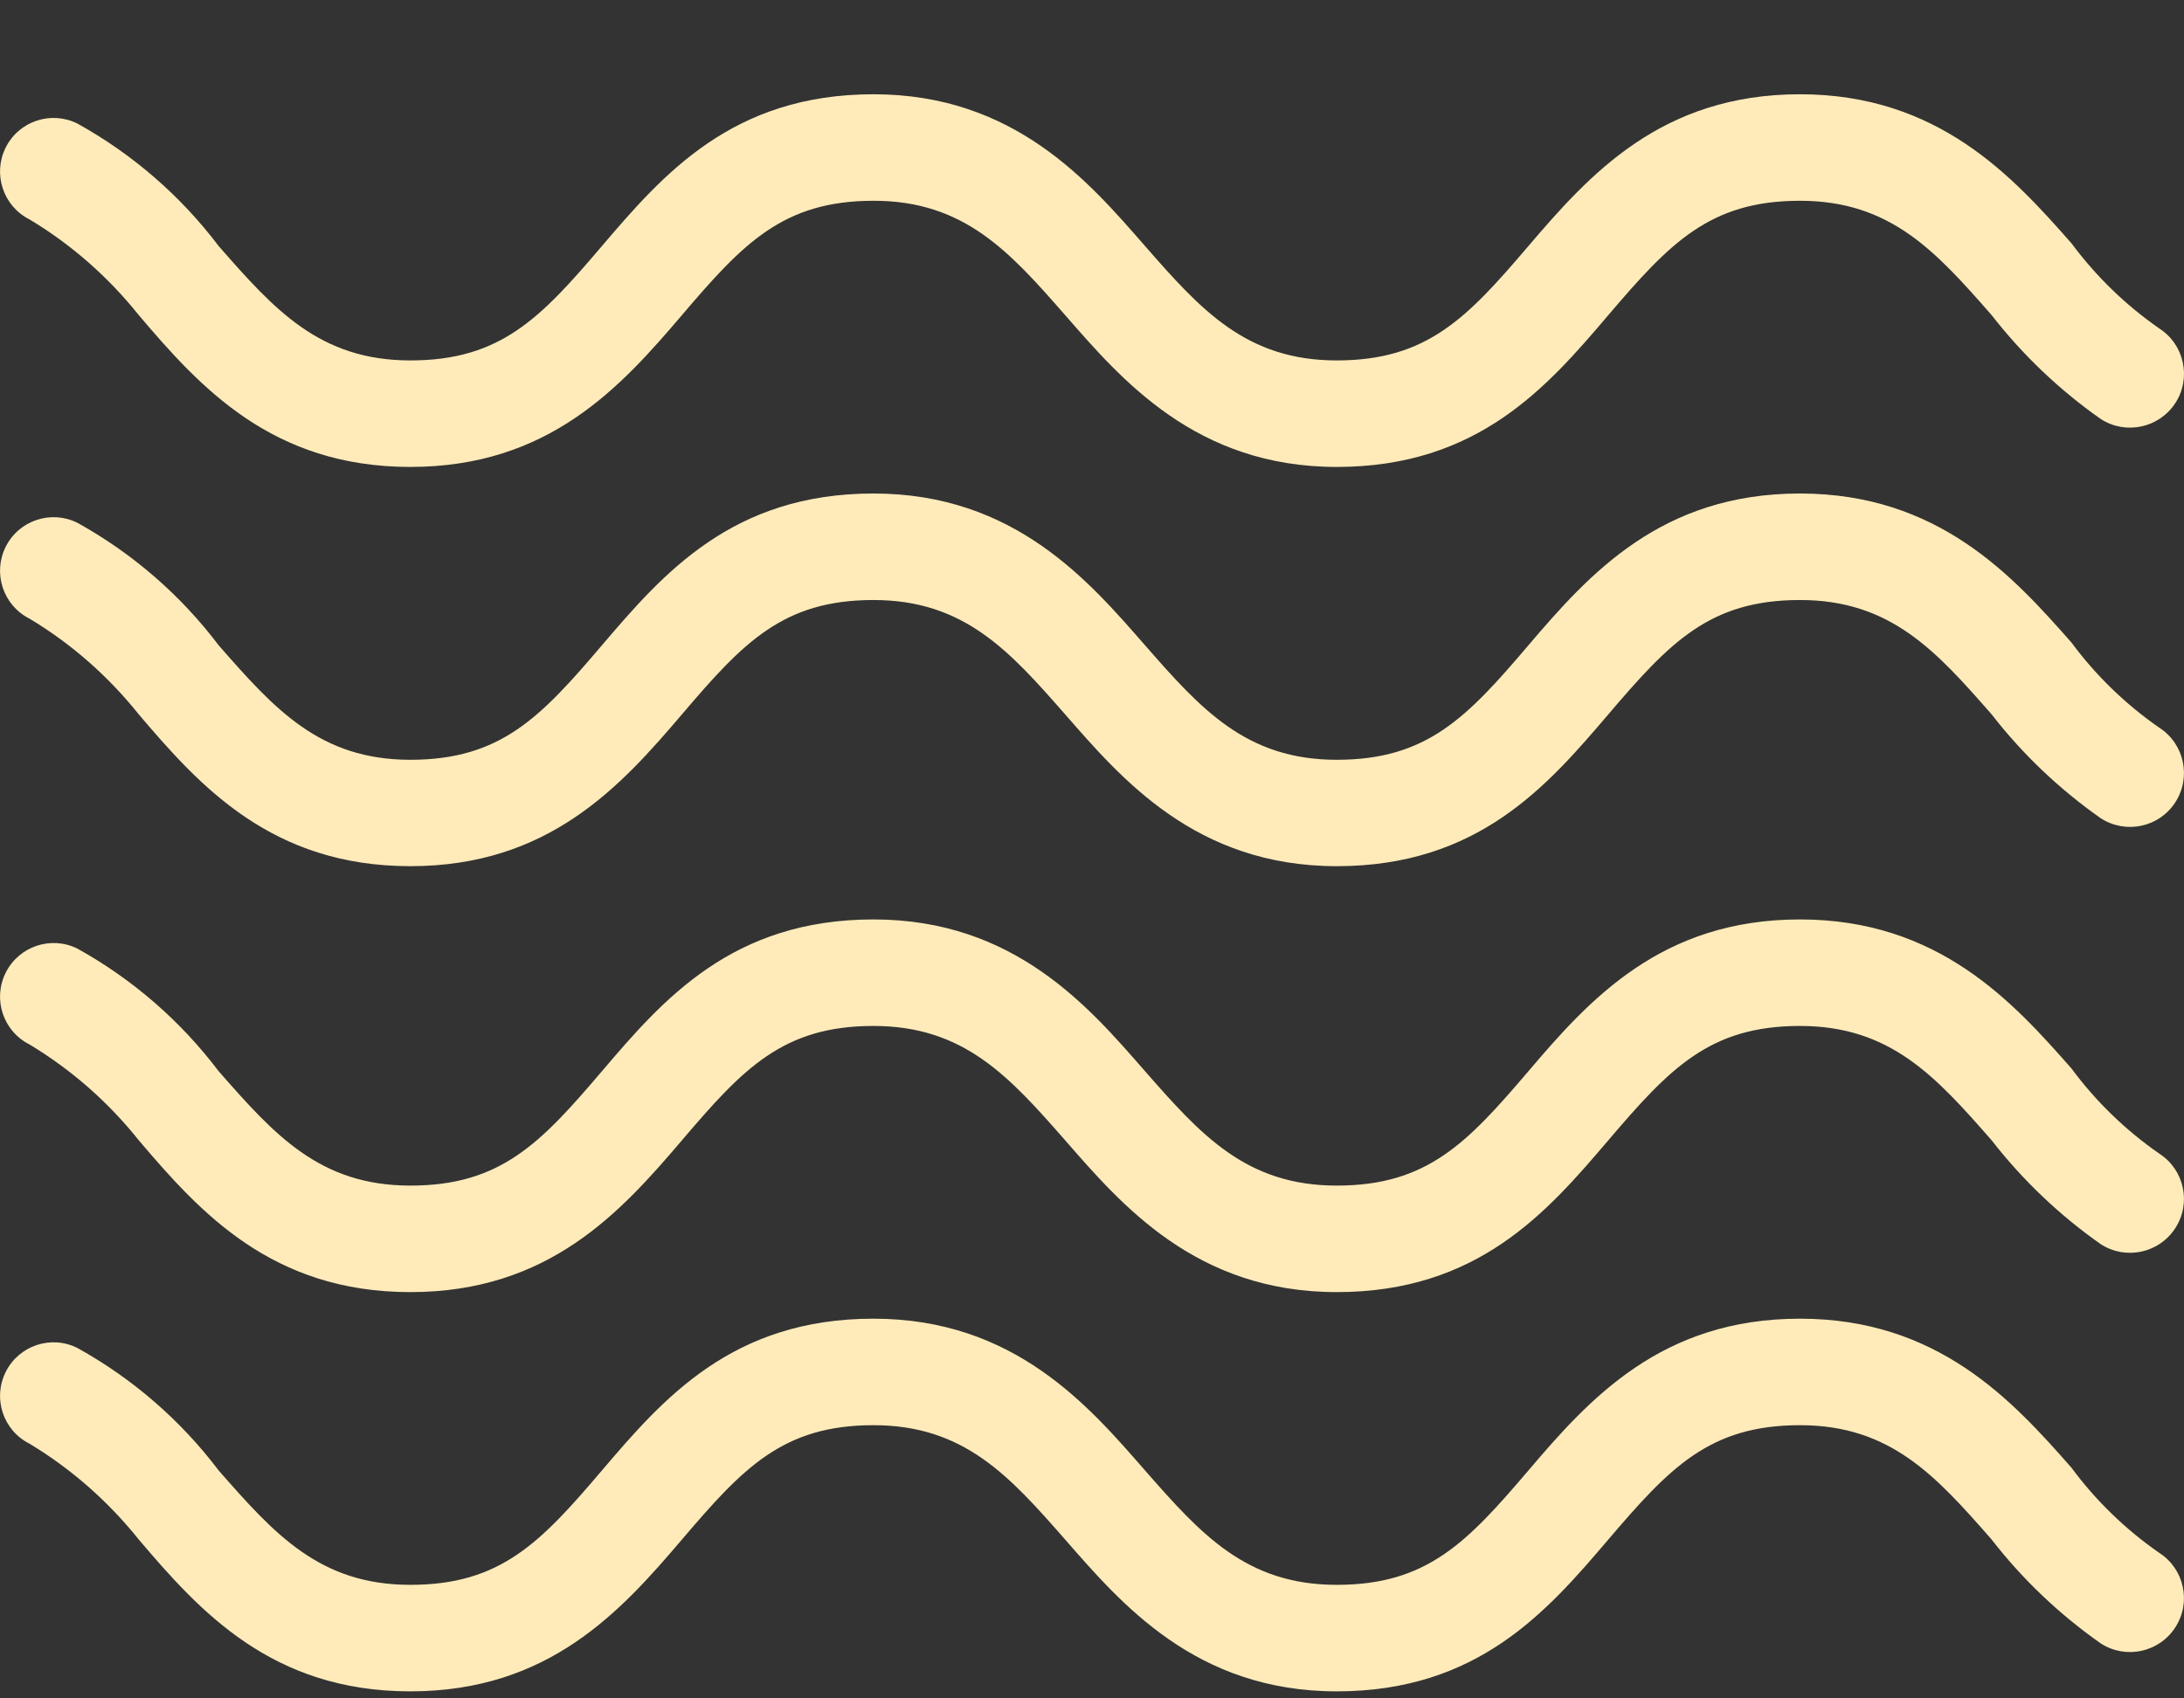 <svg width="18" height="14" viewBox="0 0 18 14" fill="none" xmlns="http://www.w3.org/2000/svg">
<rect x="0" y="0" width="18" height="14" fill="#333333" stroke="none"/>
<path d="M17.797 12.801C17.519 12.608 17.274 12.371 17.073 12.099C16.59 11.55 15.976 10.87 14.835 10.87C13.694 10.87 13.101 11.528 12.597 12.121C12.092 12.713 11.763 13.064 11.017 13.064C10.271 13.064 9.898 12.647 9.437 12.121C8.977 11.594 8.362 10.87 7.199 10.87C6.036 10.87 5.466 11.528 4.961 12.121C4.457 12.713 4.128 13.064 3.382 13.064C2.636 13.064 2.263 12.647 1.802 12.121C1.489 11.707 1.093 11.364 0.639 11.112C0.421 11.002 0.156 11.091 0.047 11.309C-0.062 11.527 0.026 11.792 0.244 11.901C0.589 12.109 0.893 12.377 1.144 12.691C1.648 13.284 2.241 13.942 3.382 13.942C4.523 13.942 5.115 13.284 5.62 12.691C6.124 12.099 6.453 11.748 7.199 11.748C7.945 11.748 8.318 12.165 8.779 12.691C9.24 13.218 9.854 13.942 11.017 13.942C12.18 13.942 12.75 13.284 13.255 12.691C13.76 12.099 14.089 11.748 14.835 11.748C15.581 11.748 15.954 12.165 16.415 12.691C16.67 13.02 16.974 13.308 17.314 13.547C17.52 13.68 17.795 13.621 17.928 13.415C18.062 13.209 18.003 12.934 17.797 12.801Z" fill="#FFEBB9"/>
<path d="M17.797 9.51C17.519 9.317 17.274 9.08 17.073 8.808C16.59 8.259 15.976 7.579 14.835 7.579C13.694 7.579 13.101 8.237 12.597 8.83C12.092 9.422 11.763 9.773 11.017 9.773C10.271 9.773 9.898 9.356 9.437 8.83C8.977 8.303 8.362 7.579 7.199 7.579C6.036 7.579 5.466 8.237 4.961 8.83C4.457 9.422 4.128 9.773 3.382 9.773C2.636 9.773 2.263 9.356 1.802 8.83C1.489 8.416 1.093 8.072 0.639 7.82C0.421 7.711 0.156 7.8 0.047 8.018C-0.062 8.236 0.026 8.501 0.244 8.61C0.589 8.818 0.893 9.085 1.144 9.4C1.648 9.993 2.241 10.651 3.382 10.651C4.523 10.651 5.115 9.993 5.62 9.4C6.124 8.808 6.453 8.457 7.199 8.457C7.945 8.457 8.318 8.874 8.779 9.4C9.24 9.927 9.854 10.651 11.017 10.651C12.18 10.651 12.75 9.993 13.255 9.4C13.76 8.808 14.089 8.457 14.835 8.457C15.581 8.457 15.954 8.874 16.415 9.4C16.67 9.728 16.974 10.017 17.314 10.256C17.52 10.389 17.795 10.33 17.928 10.124C18.062 9.918 18.003 9.643 17.797 9.51Z" fill="#FFEBB9"/>
<path d="M17.797 5.999C17.519 5.806 17.274 5.569 17.073 5.297C16.59 4.749 15.976 4.068 14.835 4.068C13.694 4.068 13.101 4.727 12.597 5.319C12.092 5.912 11.763 6.263 11.017 6.263C10.271 6.263 9.898 5.846 9.437 5.319C8.977 4.793 8.362 4.068 7.199 4.068C6.036 4.068 5.466 4.727 4.961 5.319C4.457 5.911 4.128 6.263 3.382 6.263C2.636 6.263 2.263 5.846 1.802 5.319C1.489 4.905 1.093 4.562 0.639 4.31C0.421 4.201 0.156 4.289 0.047 4.507C-0.062 4.725 0.026 4.991 0.244 5.1C0.589 5.307 0.893 5.575 1.144 5.889C1.648 6.482 2.241 7.14 3.382 7.14C4.523 7.14 5.115 6.482 5.62 5.889C6.124 5.297 6.453 4.946 7.199 4.946C7.945 4.946 8.318 5.363 8.779 5.889C9.24 6.416 9.854 7.14 11.017 7.14C12.18 7.14 12.75 6.482 13.255 5.889C13.76 5.297 14.089 4.946 14.835 4.946C15.581 4.946 15.954 5.363 16.415 5.889C16.67 6.218 16.974 6.506 17.314 6.745C17.52 6.878 17.795 6.82 17.928 6.614C18.062 6.408 18.003 6.132 17.797 5.999Z" fill="#FFEBB9"/>
<path d="M0.244 1.809C0.589 2.016 0.893 2.284 1.144 2.598C1.648 3.191 2.241 3.849 3.382 3.849C4.523 3.849 5.115 3.191 5.62 2.598C6.124 2.006 6.454 1.655 7.2 1.655C7.946 1.655 8.319 2.072 8.779 2.598C9.24 3.125 9.854 3.849 11.017 3.849C12.18 3.849 12.751 3.191 13.255 2.598C13.76 2.006 14.089 1.655 14.835 1.655C15.581 1.655 15.954 2.072 16.415 2.598C16.671 2.927 16.974 3.215 17.314 3.454C17.52 3.587 17.795 3.528 17.929 3.322C18.062 3.117 18.003 2.841 17.797 2.708C17.519 2.515 17.275 2.278 17.073 2.006C16.59 1.458 15.976 0.777 14.835 0.777C13.694 0.777 13.102 1.436 12.597 2.028C12.092 2.62 11.763 2.971 11.017 2.971C10.271 2.971 9.898 2.555 9.437 2.028C8.977 1.501 8.362 0.777 7.199 0.777C6.037 0.777 5.466 1.436 4.961 2.028C4.457 2.62 4.128 2.971 3.382 2.971C2.636 2.971 2.263 2.555 1.802 2.028C1.489 1.614 1.093 1.271 0.639 1.019C0.421 0.91 0.156 0.998 0.047 1.216C-0.062 1.434 0.026 1.7 0.244 1.809Z" fill="#FFEBB9"/>
</svg>
